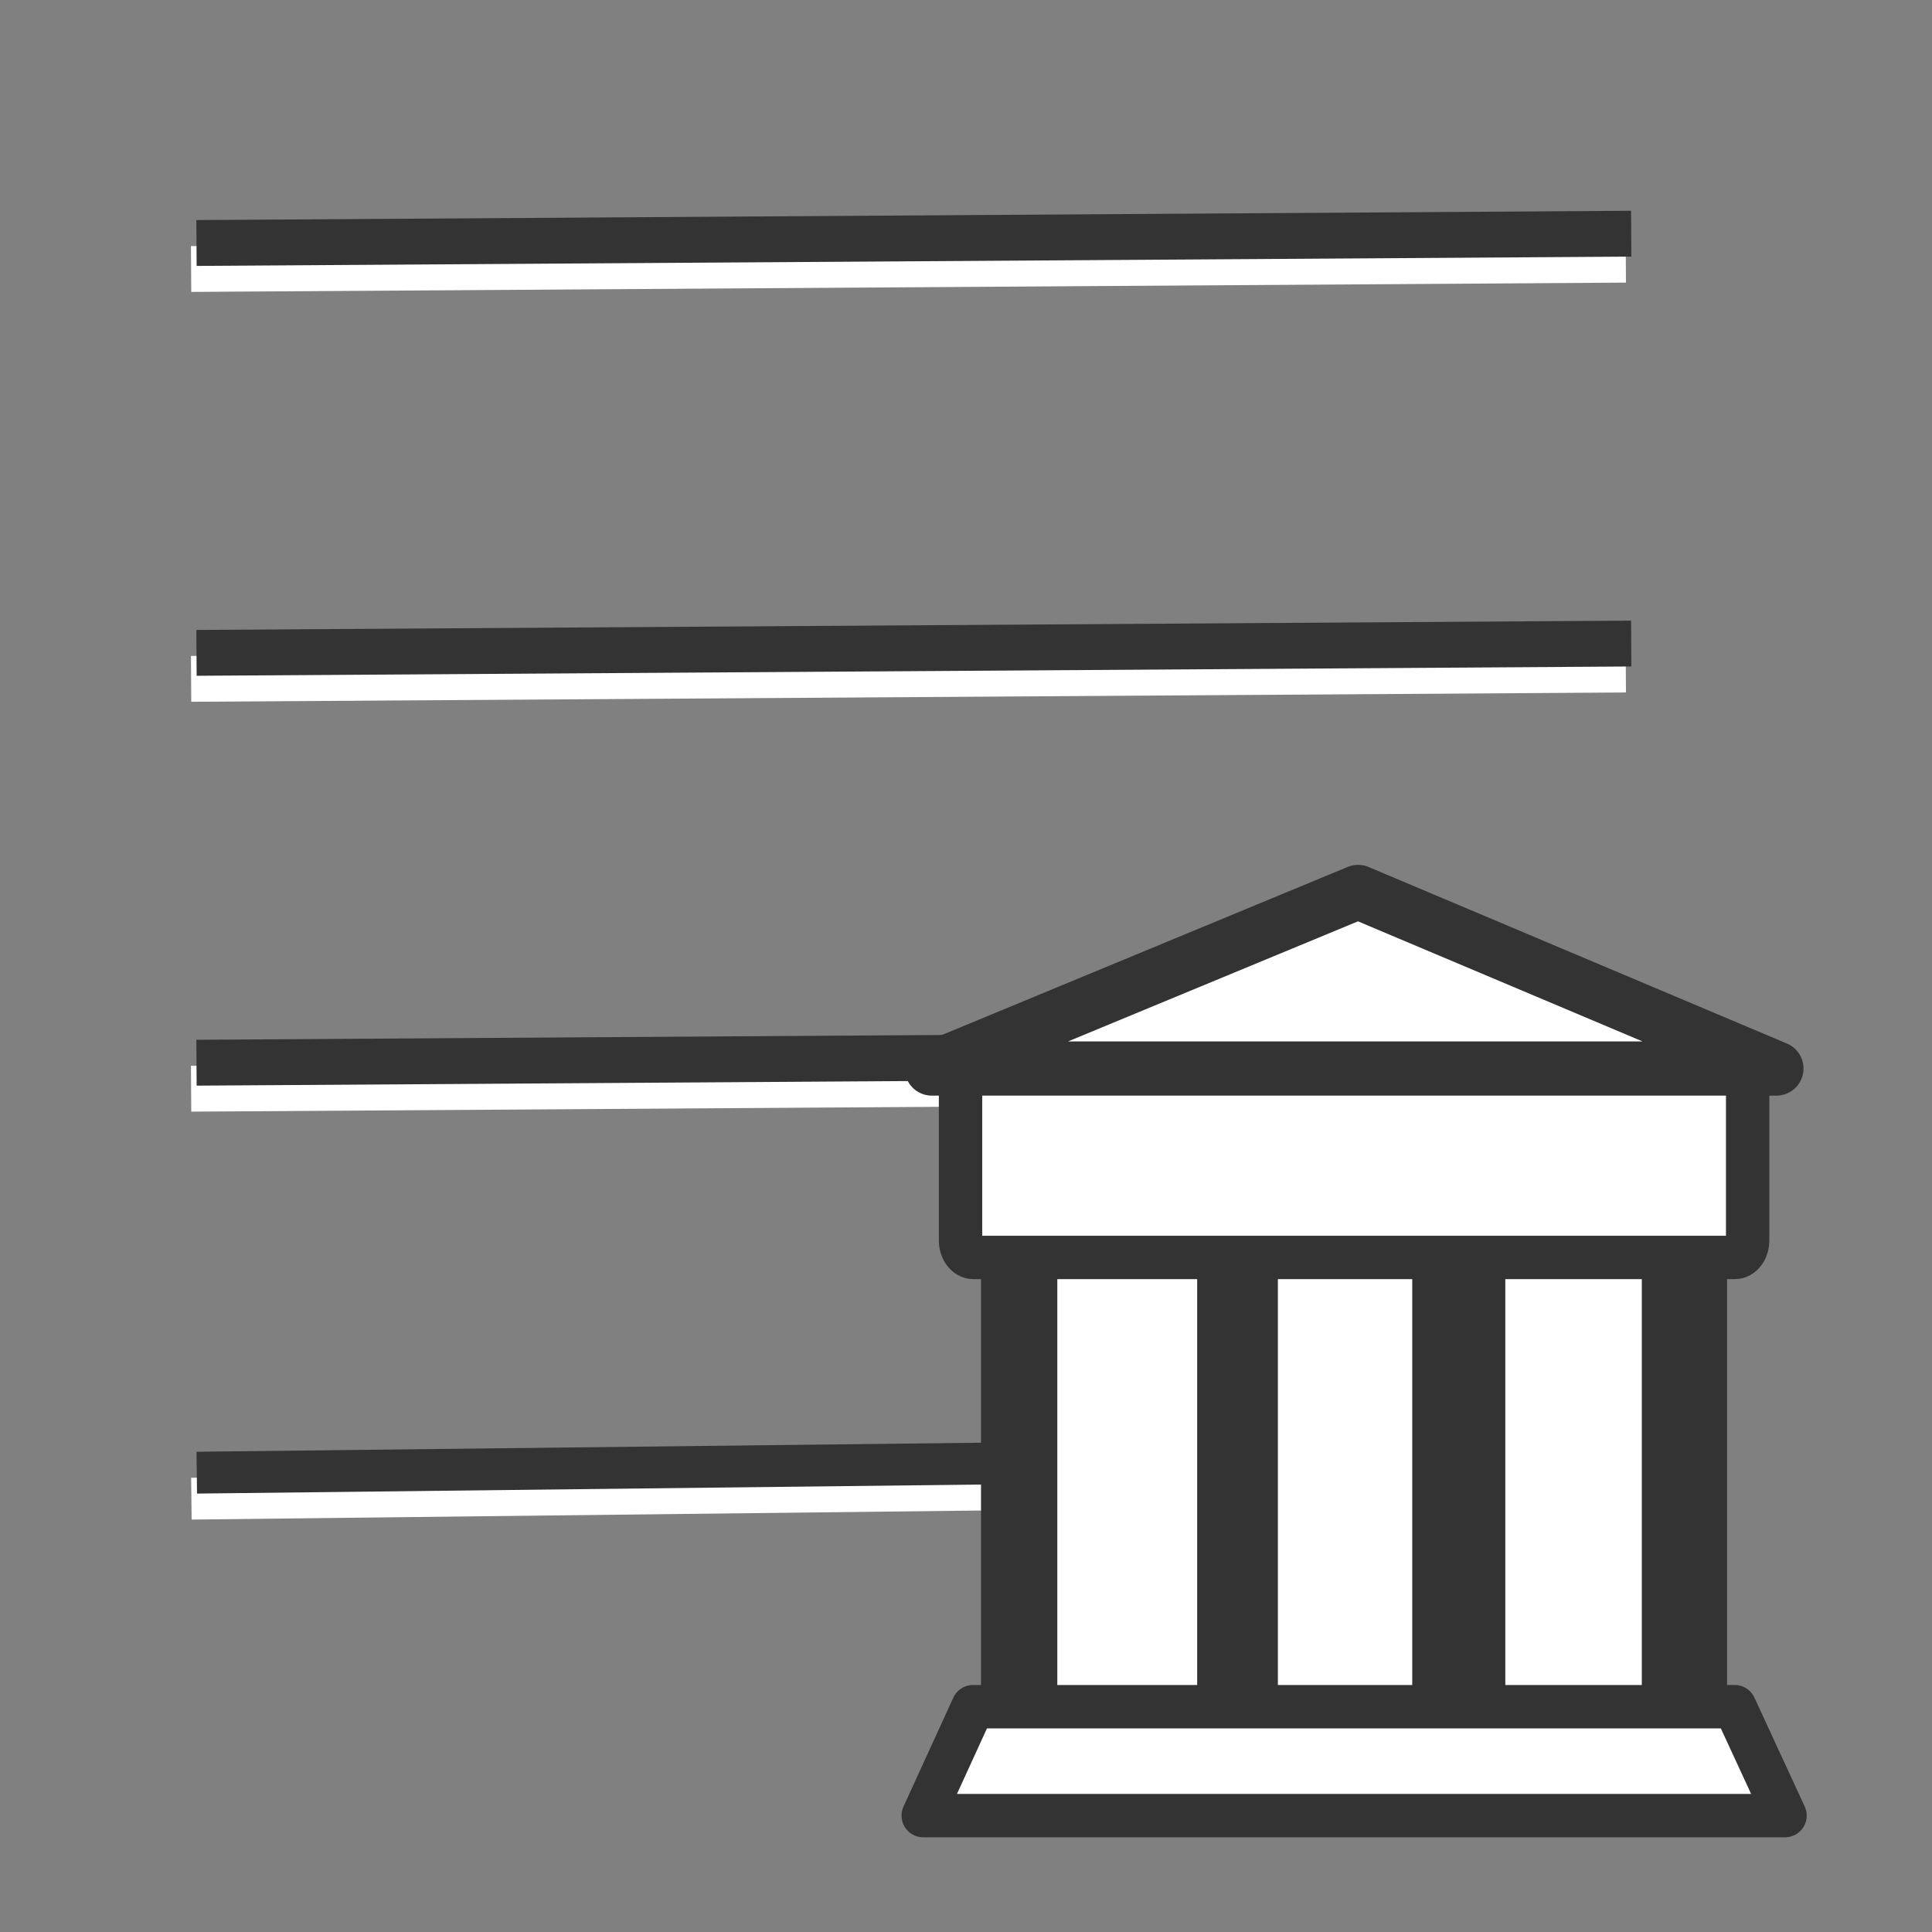 <?xml version="1.0" encoding="UTF-8" standalone="no"?>
<!-- Created with Inkscape (http://www.inkscape.org/) -->

<svg
   xmlns:dc="http://purl.org/dc/elements/1.1/"
   xmlns:cc="http://creativecommons.org/ns#"
   xmlns:rdf="http://www.w3.org/1999/02/22-rdf-syntax-ns#"
   xmlns:svg="http://www.w3.org/2000/svg"
   xmlns="http://www.w3.org/2000/svg"
   xmlns:xlink="http://www.w3.org/1999/xlink"
   xmlns:sodipodi="http://sodipodi.sourceforge.net/DTD/sodipodi-0.dtd"
   xmlns:inkscape="http://www.inkscape.org/namespaces/inkscape"
   sodipodi:docname="eqz-ledger.svg"
   inkscape:version="0.91 r13725"
   sodipodi:version="0.32"
   id="svg13684"
   height="48px"
   width="48px"
   inkscape:output_extension="org.inkscape.output.svg.inkscape"
   version="1.1">
  <rect width="100%" height="100%" fill="#808080" stroke="none"/>
  <defs
     id="defs3">
    <marker
       inkscape:stockid="TriangleOutM"
       orient="auto"
       refY="0.0"
       refX="0.0"
       id="TriangleOutM"
       style="overflow:visible"
       inkscape:isstock="true">
      <path
         id="path4392"
         d="M 5.77,0.0 L -2.88,5.0 L -2.88,-5.0 L 5.77,0.0 z "
         style="fill-rule:evenodd;stroke:#333333;stroke-width:1pt;stroke-opacity:1;fill:#333333;fill-opacity:1"
         transform="scale(0.4)" />
    </marker>
    <marker
       inkscape:stockid="Arrow2Mend"
       orient="auto"
       refY="0.0"
       refX="0.0"
       id="Arrow2Mend"
       style="overflow:visible;"
       inkscape:isstock="true">
      <path
         id="path4274"
         style="fill-rule:evenodd;stroke-width:0.625;stroke-linejoin:round;stroke:#000000;stroke-opacity:1;fill:#000000;fill-opacity:1"
         d="M 8.719,4.034 L -2.207,0.016 L 8.719,-4.002 C 6.973,-1.63 6.983,1.616 8.719,4.034 z "
         transform="scale(0.6) rotate(180) translate(0,0)" />
    </marker>
    <marker
       inkscape:stockid="RazorWire"
       id="RazorWire"
       refX="0"
       refY="0"
       orient="auto"
       style="overflow:visible"
       inkscape:isstock="true">
      <path
         id="path4479"
         transform="scale(0.8,0.8)"
         style="fill:#000000;fill-opacity:1;fill-rule:evenodd;stroke:#000000;stroke-width:0.1pt;stroke-opacity:1"
         d="M 0.023,-0.74 L 0.023,0.697 L -7.759,3.01 L 10.679,3.01 L 3.491,0.697 L 3.491,-0.74 L 10.741,-2.896 L -7.727,-2.896 L 0.023,-0.74 z " />
    </marker>
    <marker
       inkscape:stockid="Arrow2Lend"
       orient="auto"
       refY="0.0"
       refX="0.0"
       id="Arrow2Lend"
       style="overflow:visible;"
       inkscape:isstock="true">
      <path
         id="path4268"
         style="fill-rule:evenodd;stroke-width:0.625;stroke-linejoin:round;stroke:#000000;stroke-opacity:1;fill:#000000;fill-opacity:1"
         d="M 8.719,4.034 L -2.207,0.016 L 8.719,-4.002 C 6.973,-1.63 6.983,1.616 8.719,4.034 z "
         transform="scale(1.1) rotate(180) translate(1,0)" />
    </marker>
    <inkscape:perspective
       sodipodi:type="inkscape:persp3d"
       inkscape:vp_x="0 : 24 : 1"
       inkscape:vp_y="0 : 1000 : 0"
       inkscape:vp_z="48 : 24 : 1"
       inkscape:persp3d-origin="24 : 16 : 1"
       id="perspective114" />
    <linearGradient
       id="linearGradient5048">
      <stop
         style="stop-color:black;stop-opacity:0;"
         offset="0"
         id="stop5050" />
      <stop
         id="stop5056"
         offset="0.5"
         style="stop-color:black;stop-opacity:1;" />
      <stop
         style="stop-color:black;stop-opacity:0;"
         offset="1"
         id="stop5052" />
    </linearGradient>
    <linearGradient
       id="linearGradient6719">
      <stop
         style="stop-color:#73d216;stop-opacity:1;"
         offset="0"
         id="stop6721" />
      <stop
         style="stop-color:#d5f7b3;stop-opacity:1;"
         offset="1"
         id="stop6723" />
    </linearGradient>
    <linearGradient
       id="linearGradient6711">
      <stop
         style="stop-color:#5b8ccb;stop-opacity:1;"
         offset="0"
         id="stop6713" />
      <stop
         style="stop-color:#3465a4;stop-opacity:1;"
         offset="1"
         id="stop6715" />
    </linearGradient>
    <linearGradient
       id="linearGradient6699">
      <stop
         style="stop-color:#ff7171;stop-opacity:1;"
         offset="0"
         id="stop6701" />
      <stop
         style="stop-color:#cc0000;stop-opacity:1;"
         offset="1"
         id="stop6703" />
    </linearGradient>
    <linearGradient
       inkscape:collect="always"
       id="linearGradient4542">
      <stop
         style="stop-color:#000000;stop-opacity:1;"
         offset="0"
         id="stop4544" />
      <stop
         style="stop-color:#000000;stop-opacity:0;"
         offset="1"
         id="stop4546" />
    </linearGradient>
    <radialGradient
       inkscape:collect="always"
       xlink:href="#linearGradient4542"
       id="radialGradient4548"
       cx="24.307"
       cy="42.078"
       fx="24.307"
       fy="42.078"
       r="15.822"
       gradientTransform="matrix(1,0,0,0.285,-2.846681e-15,30.089)"
       gradientUnits="userSpaceOnUse" />
    <linearGradient
       id="linearGradient269">
      <stop
         id="stop270"
         offset="0"
         style="stop-color:#a3a3a3;stop-opacity:1;" />
      <stop
         id="stop271"
         offset="1"
         style="stop-color:#4c4c4c;stop-opacity:1;" />
    </linearGradient>
    <linearGradient
       id="linearGradient259">
      <stop
         id="stop260"
         offset="0"
         style="stop-color:#fafafa;stop-opacity:1;" />
      <stop
         id="stop261"
         offset="1"
         style="stop-color:#bbbbbb;stop-opacity:1;" />
    </linearGradient>
    <linearGradient
       id="linearGradient15662">
      <stop
         id="stop15664"
         offset="0"
         style="stop-color:#ffffff;stop-opacity:1;" />
      <stop
         id="stop15666"
         offset="1"
         style="stop-color:#f8f8f8;stop-opacity:1;" />
    </linearGradient>
    <linearGradient
       y2="99.298"
       x2="118.302"
       y1="82.094"
       x1="97.241"
       gradientUnits="userSpaceOnUse"
       id="aigrd13">
      <stop
         id="stop12995"
         style="stop-color:#E8F066"
         offset="0" />
      <stop
         id="stop12997"
         style="stop-color:#949941"
         offset="1" />
    </linearGradient>
    <linearGradient
       y2="100.653"
       x2="115.517"
       y1="89.11"
       x1="90.831"
       gradientUnits="userSpaceOnUse"
       id="aigrd12">
      <stop
         id="stop12988"
         style="stop-color:#E8F066"
         offset="0" />
      <stop
         id="stop12990"
         style="stop-color:#777A34"
         offset="1" />
    </linearGradient>
    <linearGradient
       y2="92.612"
       x2="124.82"
       y1="75.11"
       x1="105.092"
       gradientUnits="userSpaceOnUse"
       id="aigrd11">
      <stop
         id="stop12981"
         style="stop-color:#3FA6CC"
         offset="0" />
      <stop
         id="stop12983"
         style="stop-color:#00687A"
         offset="1" />
    </linearGradient>
    <linearGradient
       y2="94.8"
       x2="126.111"
       y1="84.758"
       x1="107.867"
       gradientUnits="userSpaceOnUse"
       id="aigrd10">
      <stop
         id="stop12974"
         style="stop-color:#2C7894"
         offset="0" />
      <stop
         id="stop12976"
         style="stop-color:#0E3D47"
         offset="1" />
    </linearGradient>
    <linearGradient
       y2="95.9"
       x2="118.2"
       y1="78.108"
       x1="105.818"
       gradientUnits="userSpaceOnUse"
       id="aigrd9">
      <stop
         id="stop12967"
         style="stop-color:#C1553A"
         offset="0" />
      <stop
         id="stop12969"
         style="stop-color:#803926"
         offset="1" />
    </linearGradient>
    <linearGradient
       y2="98.883"
       x2="118.348"
       y1="81.176"
       x1="106.025"
       gradientUnits="userSpaceOnUse"
       id="aigrd8">
      <stop
         id="stop12960"
         style="stop-color:#C09287"
         offset="0" />
      <stop
         id="stop12962"
         style="stop-color:#803926"
         offset="1" />
    </linearGradient>
    <linearGradient
       inkscape:collect="always"
       xlink:href="#aigrd8"
       id="linearGradient1681"
       gradientUnits="userSpaceOnUse"
       x1="106.025"
       y1="81.176"
       x2="118.348"
       y2="98.883" />
    <linearGradient
       inkscape:collect="always"
       xlink:href="#aigrd9"
       id="linearGradient1683"
       gradientUnits="userSpaceOnUse"
       x1="105.818"
       y1="78.108"
       x2="118.2"
       y2="95.9" />
    <linearGradient
       inkscape:collect="always"
       xlink:href="#aigrd10"
       id="linearGradient1685"
       gradientUnits="userSpaceOnUse"
       x1="107.867"
       y1="84.758"
       x2="126.111"
       y2="94.8" />
    <linearGradient
       inkscape:collect="always"
       xlink:href="#aigrd11"
       id="linearGradient1687"
       gradientUnits="userSpaceOnUse"
       x1="105.092"
       y1="75.11"
       x2="124.82"
       y2="92.612" />
    <linearGradient
       inkscape:collect="always"
       xlink:href="#aigrd12"
       id="linearGradient1689"
       gradientUnits="userSpaceOnUse"
       x1="90.831"
       y1="89.11"
       x2="115.517"
       y2="100.653" />
    <linearGradient
       inkscape:collect="always"
       xlink:href="#aigrd13"
       id="linearGradient1691"
       gradientUnits="userSpaceOnUse"
       x1="97.241"
       y1="82.094"
       x2="118.302"
       y2="99.298" />
  </defs>
  <sodipodi:namedview
     inkscape:showpageshadow="false"
     inkscape:window-y="30"
     inkscape:window-x="0"
     inkscape:window-height="818"
     inkscape:window-width="1287"
     inkscape:document-units="px"
     inkscape:grid-bbox="true"
     showgrid="false"
     inkscape:current-layer="layer1"
     inkscape:cy="-0.014270683"
     inkscape:cx="-25.880878"
     inkscape:zoom="3.3229167"
     inkscape:pageshadow="2"
     inkscape:pageopacity="0"
     borderopacity="1.0"
     bordercolor="#666666"
     pagecolor="#ffffff"
     id="base"
     inkscape:grid-points="true" />
  <g
     inkscape:groupmode="layer"
     inkscape:label="Layer 1"
     id="layer1"
     style="display:inline">
    <g
       id="g4256">
      <path
         inkscape:connector-curvature="0"
         id="path4235-3-3"
         d="M 4.748,16.866 40.393,16.635"
         style="display:inline;fill:none;fill-rule:evenodd;stroke:#ffffff;stroke-width:1.139px;stroke-linecap:butt;stroke-linejoin:miter;stroke-opacity:1" />
      <path
         inkscape:connector-curvature="0"
         id="path4235-3-6-6"
         d="M 4.748,27.049 40.393,26.818"
         style="display:inline;fill:none;fill-rule:evenodd;stroke:#ffffff;stroke-width:1.139px;stroke-linecap:butt;stroke-linejoin:miter;stroke-opacity:1" />
      <path
         inkscape:connector-curvature="0"
         id="path4235-3-5-7"
         d="M 4.755,37.234 25.131,37"
         style="display:inline;fill:none;fill-rule:evenodd;stroke:#ffffff;stroke-width:1.039;stroke-linecap:butt;stroke-linejoin:miter;stroke-miterlimit:4;stroke-dasharray:none;stroke-opacity:1" />
      <path
         inkscape:connector-curvature="0"
         id="path4235-3-56-5"
         d="M 4.748,6.683 40.393,6.452"
         style="display:inline;fill:none;fill-rule:evenodd;stroke:#ffffff;stroke-width:1.139px;stroke-linecap:butt;stroke-linejoin:miter;stroke-opacity:1" />
    </g>
    <path
       style="display:inline;fill:none;fill-rule:evenodd;stroke:#333333;stroke-width:1.139px;stroke-linecap:butt;stroke-linejoin:miter;stroke-opacity:1"
       d="M 4.882,16.22 40.527,15.989"
       id="path4235-3"
       inkscape:connector-curvature="0" />
    <path
       style="display:inline;fill:none;fill-rule:evenodd;stroke:#333333;stroke-width:1.139px;stroke-linecap:butt;stroke-linejoin:miter;stroke-opacity:1"
       d="M 4.882,26.403 40.527,26.172"
       id="path4235-3-6"
       inkscape:connector-curvature="0" />
    <path
       style="display:inline;fill:none;fill-rule:evenodd;stroke:#333333;stroke-width:1.039;stroke-linecap:butt;stroke-linejoin:miter;stroke-miterlimit:4;stroke-dasharray:none;stroke-opacity:1"
       d="M 4.889,36.588 25.265,36.353"
       id="path4235-3-5"
       inkscape:connector-curvature="0" />
    <path
       style="display:inline;fill:none;fill-rule:evenodd;stroke:#333333;stroke-width:1.139px;stroke-linecap:butt;stroke-linejoin:miter;stroke-opacity:1"
       d="M 4.882,6.037 40.527,5.806"
       id="path4235-3-56"
       inkscape:connector-curvature="0" />
    <g
       transform="matrix(0.671,0,0,0.671,17.581,17.112)"
       id="g4178">
      <path
         inkscape:connector-curvature="0"
         id="rect4139-3"
         d="m 19.637,20.345 c -0.074,0 -0.135,0.11 -0.135,0.246 l 0,18.318 c 0,0.136 0.06,0.246 0.135,0.246 l 7.725,0 c 0.074,0 0.135,-0.11 0.135,-0.246 l 0,-18.318 c 0,-0.136 -0.06,-0.246 -0.135,-0.246 l -7.725,0 z"
         style="opacity:1;fill:#ffffff;fill-opacity:1;stroke:#333333;stroke-width:2.816;stroke-linecap:butt;stroke-linejoin:miter;stroke-miterlimit:4;stroke-dasharray:none;stroke-dashoffset:0;stroke-opacity:1" />
      <path
         inkscape:connector-curvature="0"
         id="rect4139-6"
         d="m 28.137,20.345 c -0.074,0 -0.135,0.11 -0.135,0.246 l 0,18.318 c 0,0.136 0.06,0.246 0.135,0.246 l 7.725,0 c 0.074,0 0.135,-0.11 0.135,-0.246 l 0,-18.318 c 0,-0.136 -0.06,-0.246 -0.135,-0.246 l -7.725,0 z"
         style="opacity:1;fill:#ffffff;fill-opacity:1;stroke:#333333;stroke-width:2.816;stroke-linecap:butt;stroke-linejoin:miter;stroke-miterlimit:4;stroke-dasharray:none;stroke-dashoffset:0;stroke-opacity:1" />
      <path
         inkscape:connector-curvature="0"
         id="rect4139"
         d="m 11.674,19.667 c -0.074,0 -0.135,0.11 -0.135,0.246 l 0,18.318 c 0,0.136 0.06,0.246 0.135,0.246 l 7.725,0 c 0.074,0 0.135,-0.11 0.135,-0.246 l 0,-18.318 c 0,-0.136 -0.06,-0.246 -0.135,-0.246 l -7.725,0 z"
         style="opacity:1;fill:#ffffff;fill-opacity:1;stroke:#333333;stroke-width:2.816;stroke-linecap:butt;stroke-linejoin:miter;stroke-miterlimit:4;stroke-dasharray:none;stroke-dashoffset:0;stroke-opacity:1" />
      <path
         id="path828-3"
         style="fill:#ffffff;fill-rule:evenodd;stroke:#333333;stroke-width:1.606;stroke-linecap:round;stroke-linejoin:round;stroke-miterlimit:4;stroke-dasharray:none"
         d="m 9.827,37.69 -1.845,4.033 31.91,0 -1.863,-4.033 -28.202,0 z"
         inkscape:connector-curvature="0" />
      <path
         id="path829-6"
         style="fill:none;stroke:#333333;stroke-width:2.776;stroke-miterlimit:4;stroke-dasharray:none"
         d="m 11.515,38.158 0,-17.295"
         inkscape:connector-curvature="0" />
      <path
         id="path830-7"
         style="fill:#333333;stroke:#333333;stroke-width:2.776;stroke-miterlimit:4;stroke-dasharray:none"
         d="m 19.726,38.158 0,-17.295"
         inkscape:connector-curvature="0" />
      <path
         id="path832-5"
         style="fill:none;stroke:#333333;stroke-width:2.776;stroke-miterlimit:4;stroke-dasharray:none"
         d="m 28.147,38.158 0,-17.295"
         inkscape:connector-curvature="0" />
      <path
         id="path833-3"
         style="fill:none;stroke:#333333;stroke-width:2.776;stroke-miterlimit:4;stroke-dasharray:none"
         d="m 36.358,38.158 0,-17.295"
         inkscape:connector-curvature="0" />
      <path
         id="rect836-5"
         style="fill:#ffffff;fill-rule:evenodd;stroke:#333333;stroke-width:1.606;stroke-miterlimit:4;stroke-dasharray:none"
         d="m 9.843,14.061 c -0.265,0 -0.479,0.283 -0.479,0.632 l 0,5.732 c 0,0.35 0.214,0.632 0.479,0.632 l 28.186,0 c 0.266,0 0.479,-0.283 0.479,-0.632 l 0,-5.732 c 0,-0.35 -0.214,-0.632 -0.479,-0.632 l -28.186,0 z"
         inkscape:connector-curvature="0" />
      <path
         id="path837-6"
         style="fill:#ffffff;fill-rule:evenodd;stroke:#333333;stroke-width:2.007;stroke-linecap:round;stroke-linejoin:round;stroke-miterlimit:4;stroke-dasharray:none"
         d="m 8.3,14.061 31.273,0 L 24.084,7.524 8.3,14.061 Z"
         inkscape:connector-curvature="0" />
    </g>
  </g>
  <g
     inkscape:groupmode="layer"
     id="layer2"
     inkscape:label="emblem"
     style="display:inline" />
</svg>
